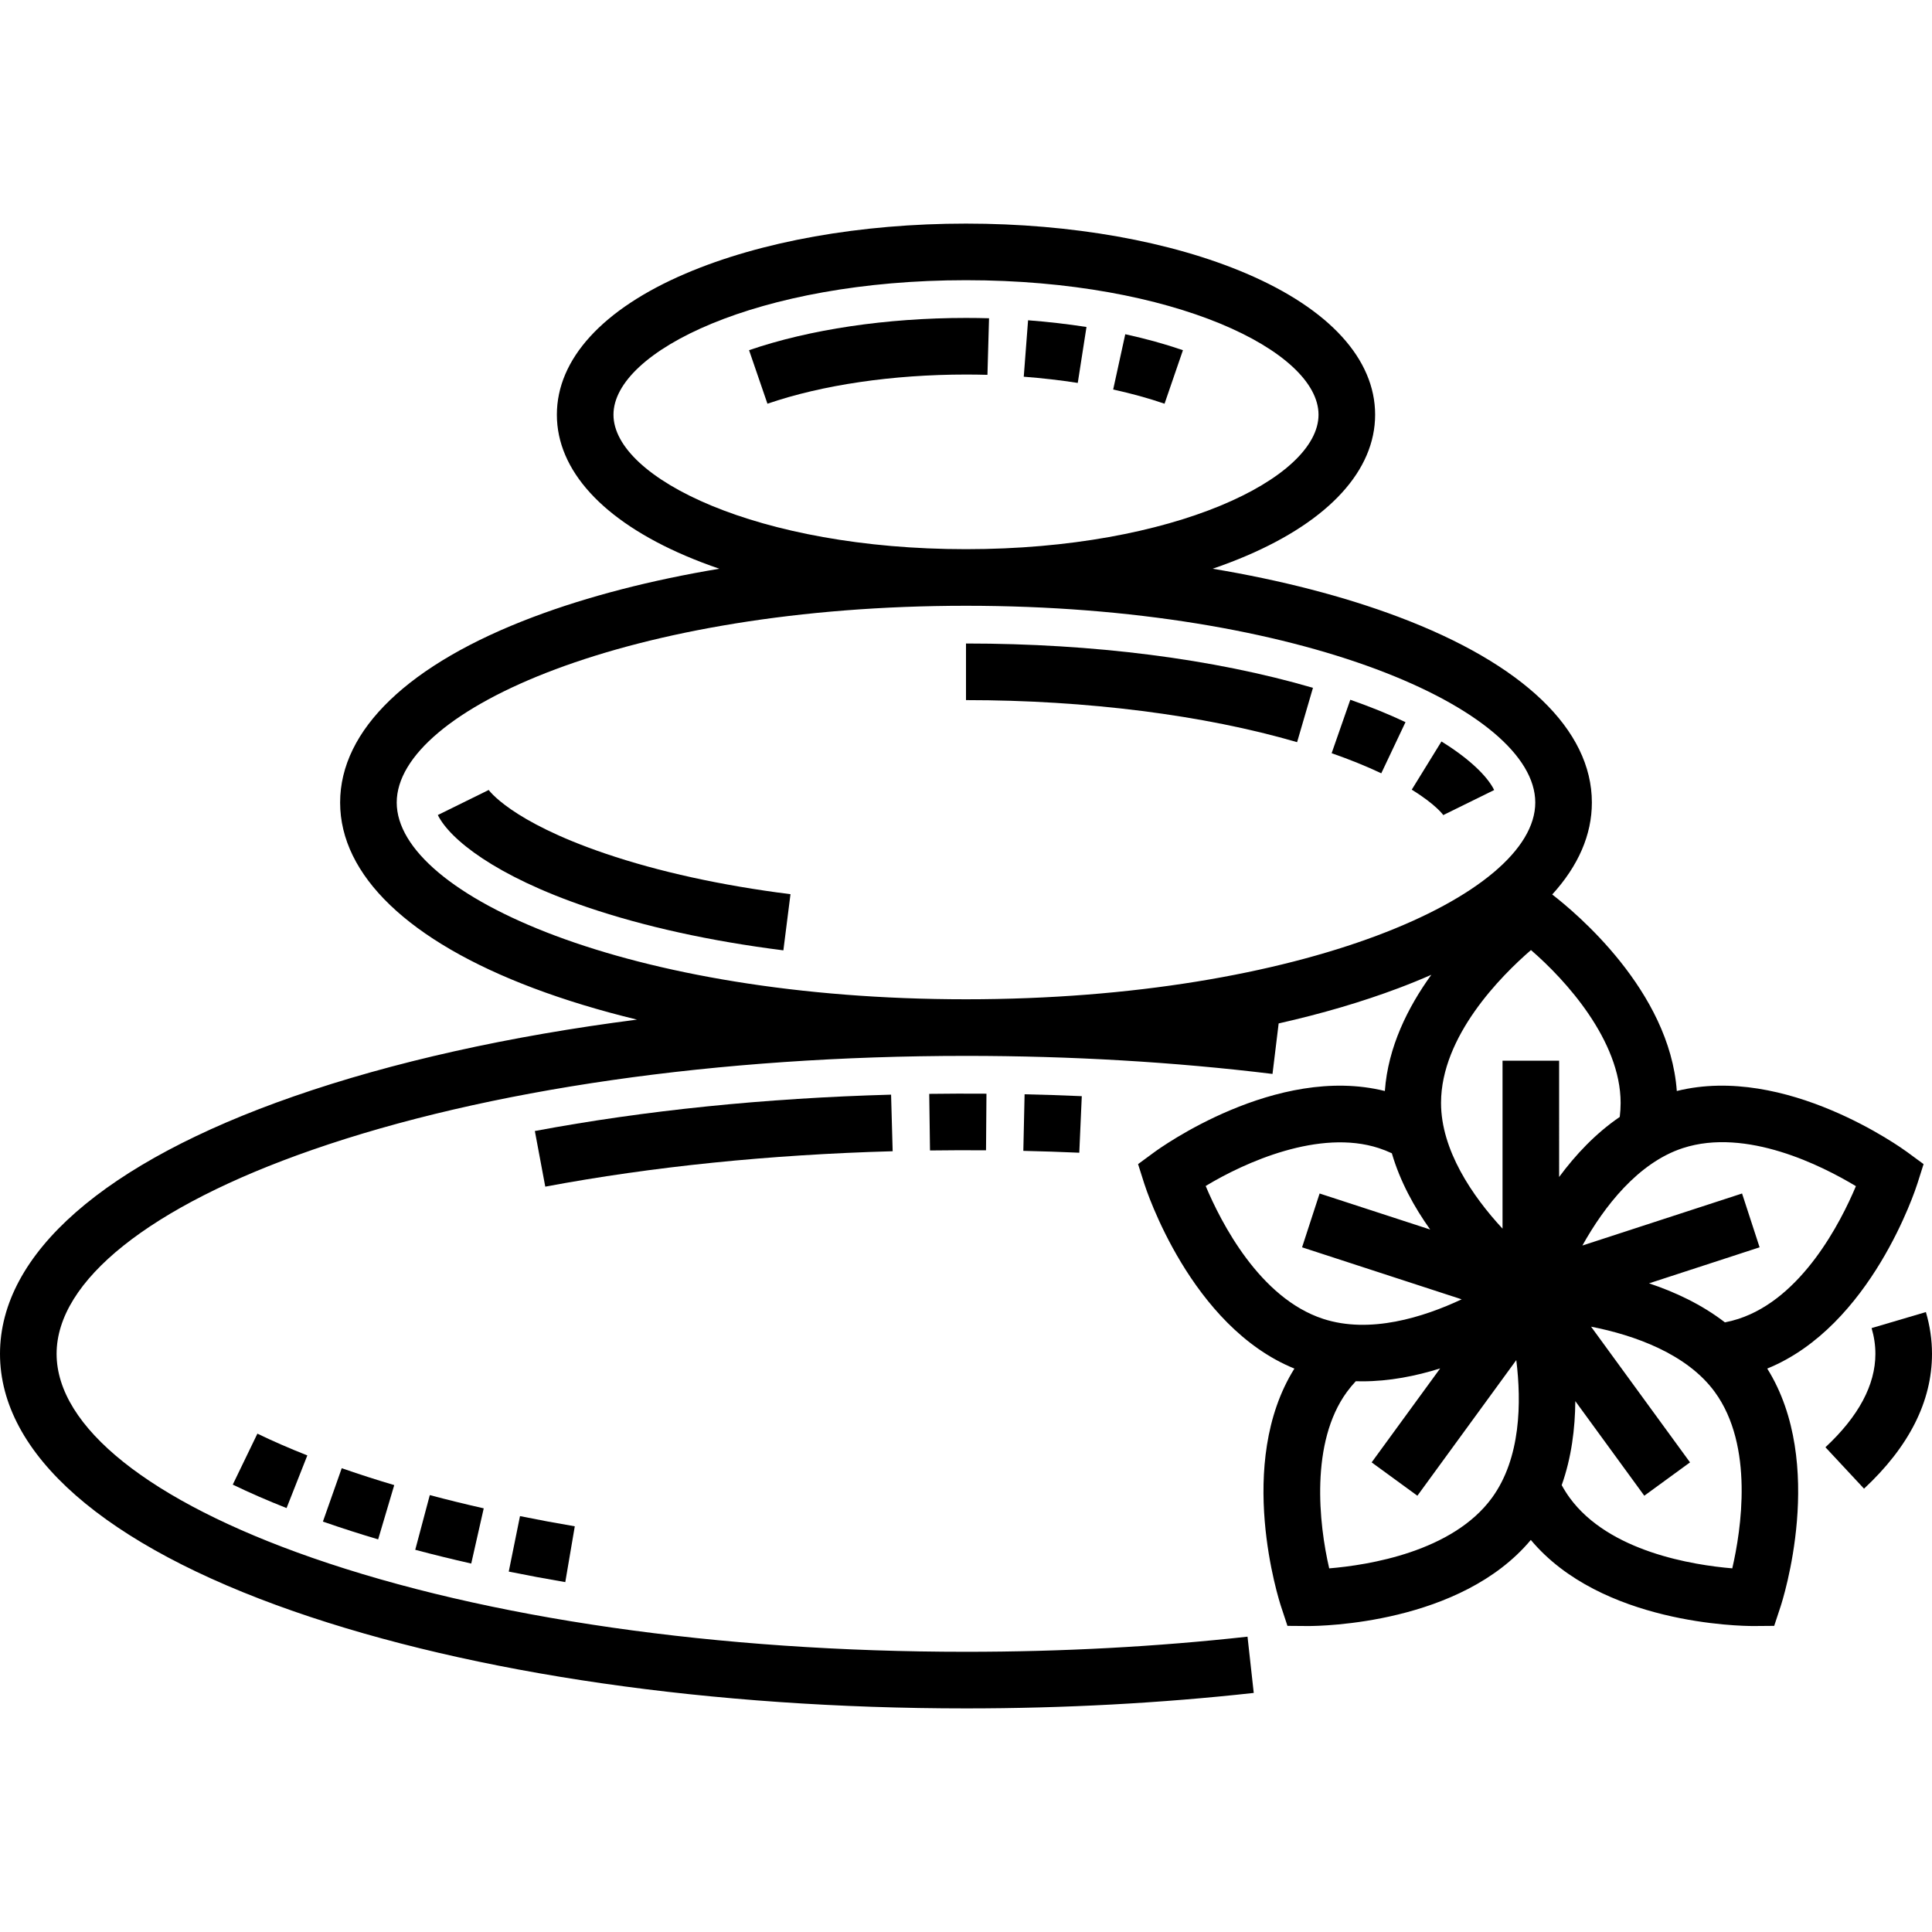 <?xml version="1.0" encoding="iso-8859-1"?>
<!-- Generator: Adobe Illustrator 19.0.0, SVG Export Plug-In . SVG Version: 6.00 Build 0)  -->
<svg version="1.1" id="Capa_1" xmlns="http://www.w3.org/2000/svg" xmlns:xlink="http://www.w3.org/1999/xlink" x="0px" y="0px"
	 viewBox="0 0 512.001 512.001" style="enable-background:new 0 0 512.001 512.001;" xml:space="preserve">
<g>
	<g>
		<path d="M505.438,305.316c-1.346-0.989-32.253-23.362-61.068-16.188c-1.889-26.567-26.9-47.368-33.017-52.077
			c6.909-7.578,10.511-15.796,10.511-24.373c0-19.278-18.198-36.748-51.24-49.191c-14.469-5.449-31.148-9.746-49.253-12.767
			c3.102-1.061,6.087-2.202,8.941-3.422c21.998-9.403,34.112-22.686,34.112-37.402s-12.114-27.999-34.112-37.402
			C310.338,63.957,283.949,59.256,256,59.256s-54.338,4.702-74.311,13.239c-21.998,9.403-34.112,22.686-34.112,37.402
			s12.114,27.999,34.112,37.402c2.854,1.22,5.839,2.361,8.941,3.422c-18.106,3.022-34.786,7.318-49.253,12.767
			c-33.043,12.445-51.24,29.915-51.24,49.191c0,19.277,18.198,36.748,51.24,49.191c8.446,3.181,17.644,5.969,27.44,8.339
			c-33.755,4.337-64.735,11.214-90.997,20.352C27.637,308.022,0,332.25,0,358.783s27.637,50.761,77.819,68.221
			c47.707,16.6,110.986,25.741,178.181,25.741c26.021,0,51.677-1.38,76.255-4.101l-1.65-14.909
			c-24.032,2.661-49.132,4.01-74.604,4.01c-65.56,0-127.089-8.846-173.251-24.908C39.693,397.857,15,378.155,15,358.783
			c0-19.372,24.693-39.075,67.749-54.054C128.911,288.666,190.44,279.821,256,279.821c27.863,0,55.191,1.608,81.228,4.78l1.63-13.38
			c11.421-2.577,22.088-5.706,31.765-9.35c3.023-1.139,5.921-2.319,8.693-3.539c-6.192,8.57-11.483,19.128-12.313,30.798
			c-28.816-7.174-59.721,15.199-61.068,16.188l-4.333,3.185l1.625,5.126c0.506,1.592,12.296,37.88,39.806,49.059
			c-15.75,25.174-4.053,61.492-3.53,63.078l1.685,5.107l5.378,0.042c0.042,0,0.106,0.001,0.193,0.001
			c3.388,0,40.299-0.527,58.927-22.816c18.629,22.291,55.543,22.816,58.926,22.816c0.087,0,0.151,0,0.193,0l5.378-0.043l1.685-5.107
			c0.523-1.586,12.221-37.905-3.529-63.079c27.512-11.18,39.303-47.468,39.808-49.06l1.625-5.126L505.438,305.316z M162.577,109.896
			c0-16.858,38.368-35.641,93.423-35.641s93.423,18.783,93.423,35.641c0,16.858-38.368,35.641-93.423,35.641
			S162.577,126.754,162.577,109.896z M256,264.82c-88.906,0-150.864-27.48-150.864-52.142S167.094,160.536,256,160.536
			s150.864,27.48,150.864,52.142S344.906,264.82,256,264.82z M319.518,314.3c10.425-6.309,30.174-15.158,45.886-10.036
			c1.156,0.377,2.309,0.834,3.451,1.368c2.177,7.472,5.942,14.3,10.156,20.206l-29.301-9.548l-4.648,14.262l42.298,13.784
			c-10.182,4.778-24.327,9.214-36.701,5.18C333.817,344.026,323.565,323.928,319.518,314.3z M395.386,396.937
			c-10.439,14.313-32.725,17.833-43.132,18.698c-2.768-11.865-5.062-33.384,4.675-46.736c0.717-0.983,1.51-1.939,2.371-2.859
			c0.57,0.018,1.138,0.027,1.707,0.027c7.19,0,14.238-1.405,20.651-3.422l-18.157,24.901l12.121,8.838l26.209-35.944
			C403.218,371.601,403.052,386.423,395.386,396.937z M398.186,281.1v44.504c-8.024-8.651-16.296-20.839-16.296-33.309
			c0-17.714,15.934-33.688,23.833-40.519c9.227,7.957,23.76,23.992,23.76,40.519c0,1.216-0.078,2.455-0.231,3.704
			c-6.43,4.385-11.756,10.081-16.066,15.917V281.1H398.186z M459.071,415.63c-10.435-0.872-32.662-4.404-43.081-18.693
			c-0.765-1.049-1.474-2.173-2.121-3.358c2.598-7.316,3.55-15.035,3.606-22.266l18.281,25.07l12.119-8.838l-26.223-35.962
			c11.58,2.263,25.45,7.242,32.794,17.314C464.865,383.186,461.43,405.434,459.071,415.63z M460.716,349.514
			c-1.156,0.377-2.358,0.687-3.594,0.928c-6.162-4.754-13.228-8.054-20.113-10.343l29.304-9.549l-4.648-14.262l-42.315,13.789
			c5.739-10.31,14.765-21.951,26.621-25.815c16.808-5.48,36.903,4.681,45.865,10.083
			C487.773,323.997,477.528,344.035,460.716,349.514z"/>
	</g>
</g>
<g>
	<g>
		<path d="M160.426,226.208c-25.254-8.577-30.974-16.918-31.025-17c0.035,0.058,0.062,0.112,0.084,0.159l-13.457,6.624
			c3.137,6.374,15.18,16.136,39.573,24.421c15.137,5.141,32.633,8.992,52.002,11.444l1.885-14.881
			C191.117,234.648,174.609,231.026,160.426,226.208z"/>
	</g>
</g>
<g>
	<g>
		<path d="M256,170.536v15c31.965,0,63.126,3.959,87.745,11.146l4.203-14.398C321.626,174.599,289.831,170.536,256,170.536z"/>
	</g>
</g>
<g>
	<g>
		<path d="M357.844,185.443l-4.943,14.163c4.8,1.675,9.226,3.467,13.154,5.327l6.418-13.558
			C368.066,189.289,363.143,187.293,357.844,185.443z"/>
	</g>
</g>
<g>
	<g>
		<path d="M395.972,209.367c-1.91-3.879-7.001-8.569-13.971-12.866l-7.871,12.769c6.623,4.083,8.451,6.852,8.468,6.878
			c-0.036-0.058-0.062-0.112-0.085-0.159L395.972,209.367z"/>
	</g>
</g>
<g>
	<g>
		<path d="M256.001,84.255c-21.033,0-41.451,3.036-57.493,8.547l4.873,14.187c14.516-4.987,33.203-7.734,52.619-7.734
			c1.895,0,3.808,0.027,5.685,0.079l0.42-14.994C260.088,84.284,258.035,84.255,256.001,84.255z"/>
	</g>
</g>
<g>
	<g>
		<path d="M272.451,84.877l-1.144,14.956c4.883,0.373,9.697,0.927,14.313,1.646l2.311-14.821
			C282.93,85.878,277.722,85.278,272.451,84.877z"/>
	</g>
</g>
<g>
	<g>
		<path d="M298.208,88.573l-3.205,14.653c4.866,1.064,9.446,2.33,13.615,3.763l4.874-14.186
			C308.778,91.183,303.636,89.76,298.208,88.573z"/>
	</g>
</g>
<g>
	<g>
		<path d="M236.146,290.095c-33.481,0.932-65.243,4.174-94.405,9.635l2.762,14.744c28.391-5.317,59.363-8.475,92.062-9.385
			L236.146,290.095z"/>
	</g>
</g>
<g>
	<g>
		<path d="M246.257,289.886l0.203,14.999c4.93-0.066,9.897-0.083,14.847-0.044l0.115-15
			C256.364,289.803,251.291,289.818,246.257,289.886z"/>
	</g>
</g>
<g>
	<g>
		<path d="M271.528,289.994l-0.334,14.996c4.93,0.11,9.919,0.276,14.827,0.493l0.664-14.985
			C281.666,290.276,276.567,290.106,271.528,289.994z"/>
	</g>
</g>
<g>
	<g>
		<path d="M90.957,389.225l-0.393-0.137l-4.99,14.145l0.46,0.161c4.538,1.579,9.309,3.112,14.179,4.556l4.264-14.381
			C99.831,392.191,95.284,390.73,90.957,389.225z"/>
	</g>
</g>
<g>
	<g>
		<path d="M137.804,401.788l-2.979,14.701c4.87,0.987,9.91,1.925,14.981,2.789l2.52-14.787
			C147.408,403.653,142.521,402.743,137.804,401.788z"/>
	</g>
</g>
<g>
	<g>
		<path d="M113.9,396.217l-3.857,14.495c4.798,1.278,9.791,2.504,14.839,3.646l3.311-14.63
			C123.328,398.627,118.518,397.446,113.9,396.217z"/>
	</g>
</g>
<g>
	<g>
		<path d="M68.213,379.934l-6.529,13.504c4.415,2.136,9.211,4.227,14.258,6.218l5.504-13.954
			C76.746,383.848,72.294,381.908,68.213,379.934z"/>
	</g>
</g>
<g>
	<g>
		<path d="M510.38,347.713l-14.387,4.247c0.668,2.262,1.007,4.558,1.007,6.822c0,8.242-4.454,16.571-13.239,24.757l10.227,10.975
			c11.952-11.138,18.013-23.159,18.013-35.731C512,355.079,511.455,351.355,510.38,347.713z"/>
	</g>
</g>
<g>
</g>
<g>
</g>
<g>
</g>
<g>
</g>
<g>
</g>
<g>
</g>
<g>
</g>
<g>
</g>
<g>
</g>
<g>
</g>
<g>
</g>
<g>
</g>
<g>
</g>
<g>
</g>
<g>
</g>
</svg>
